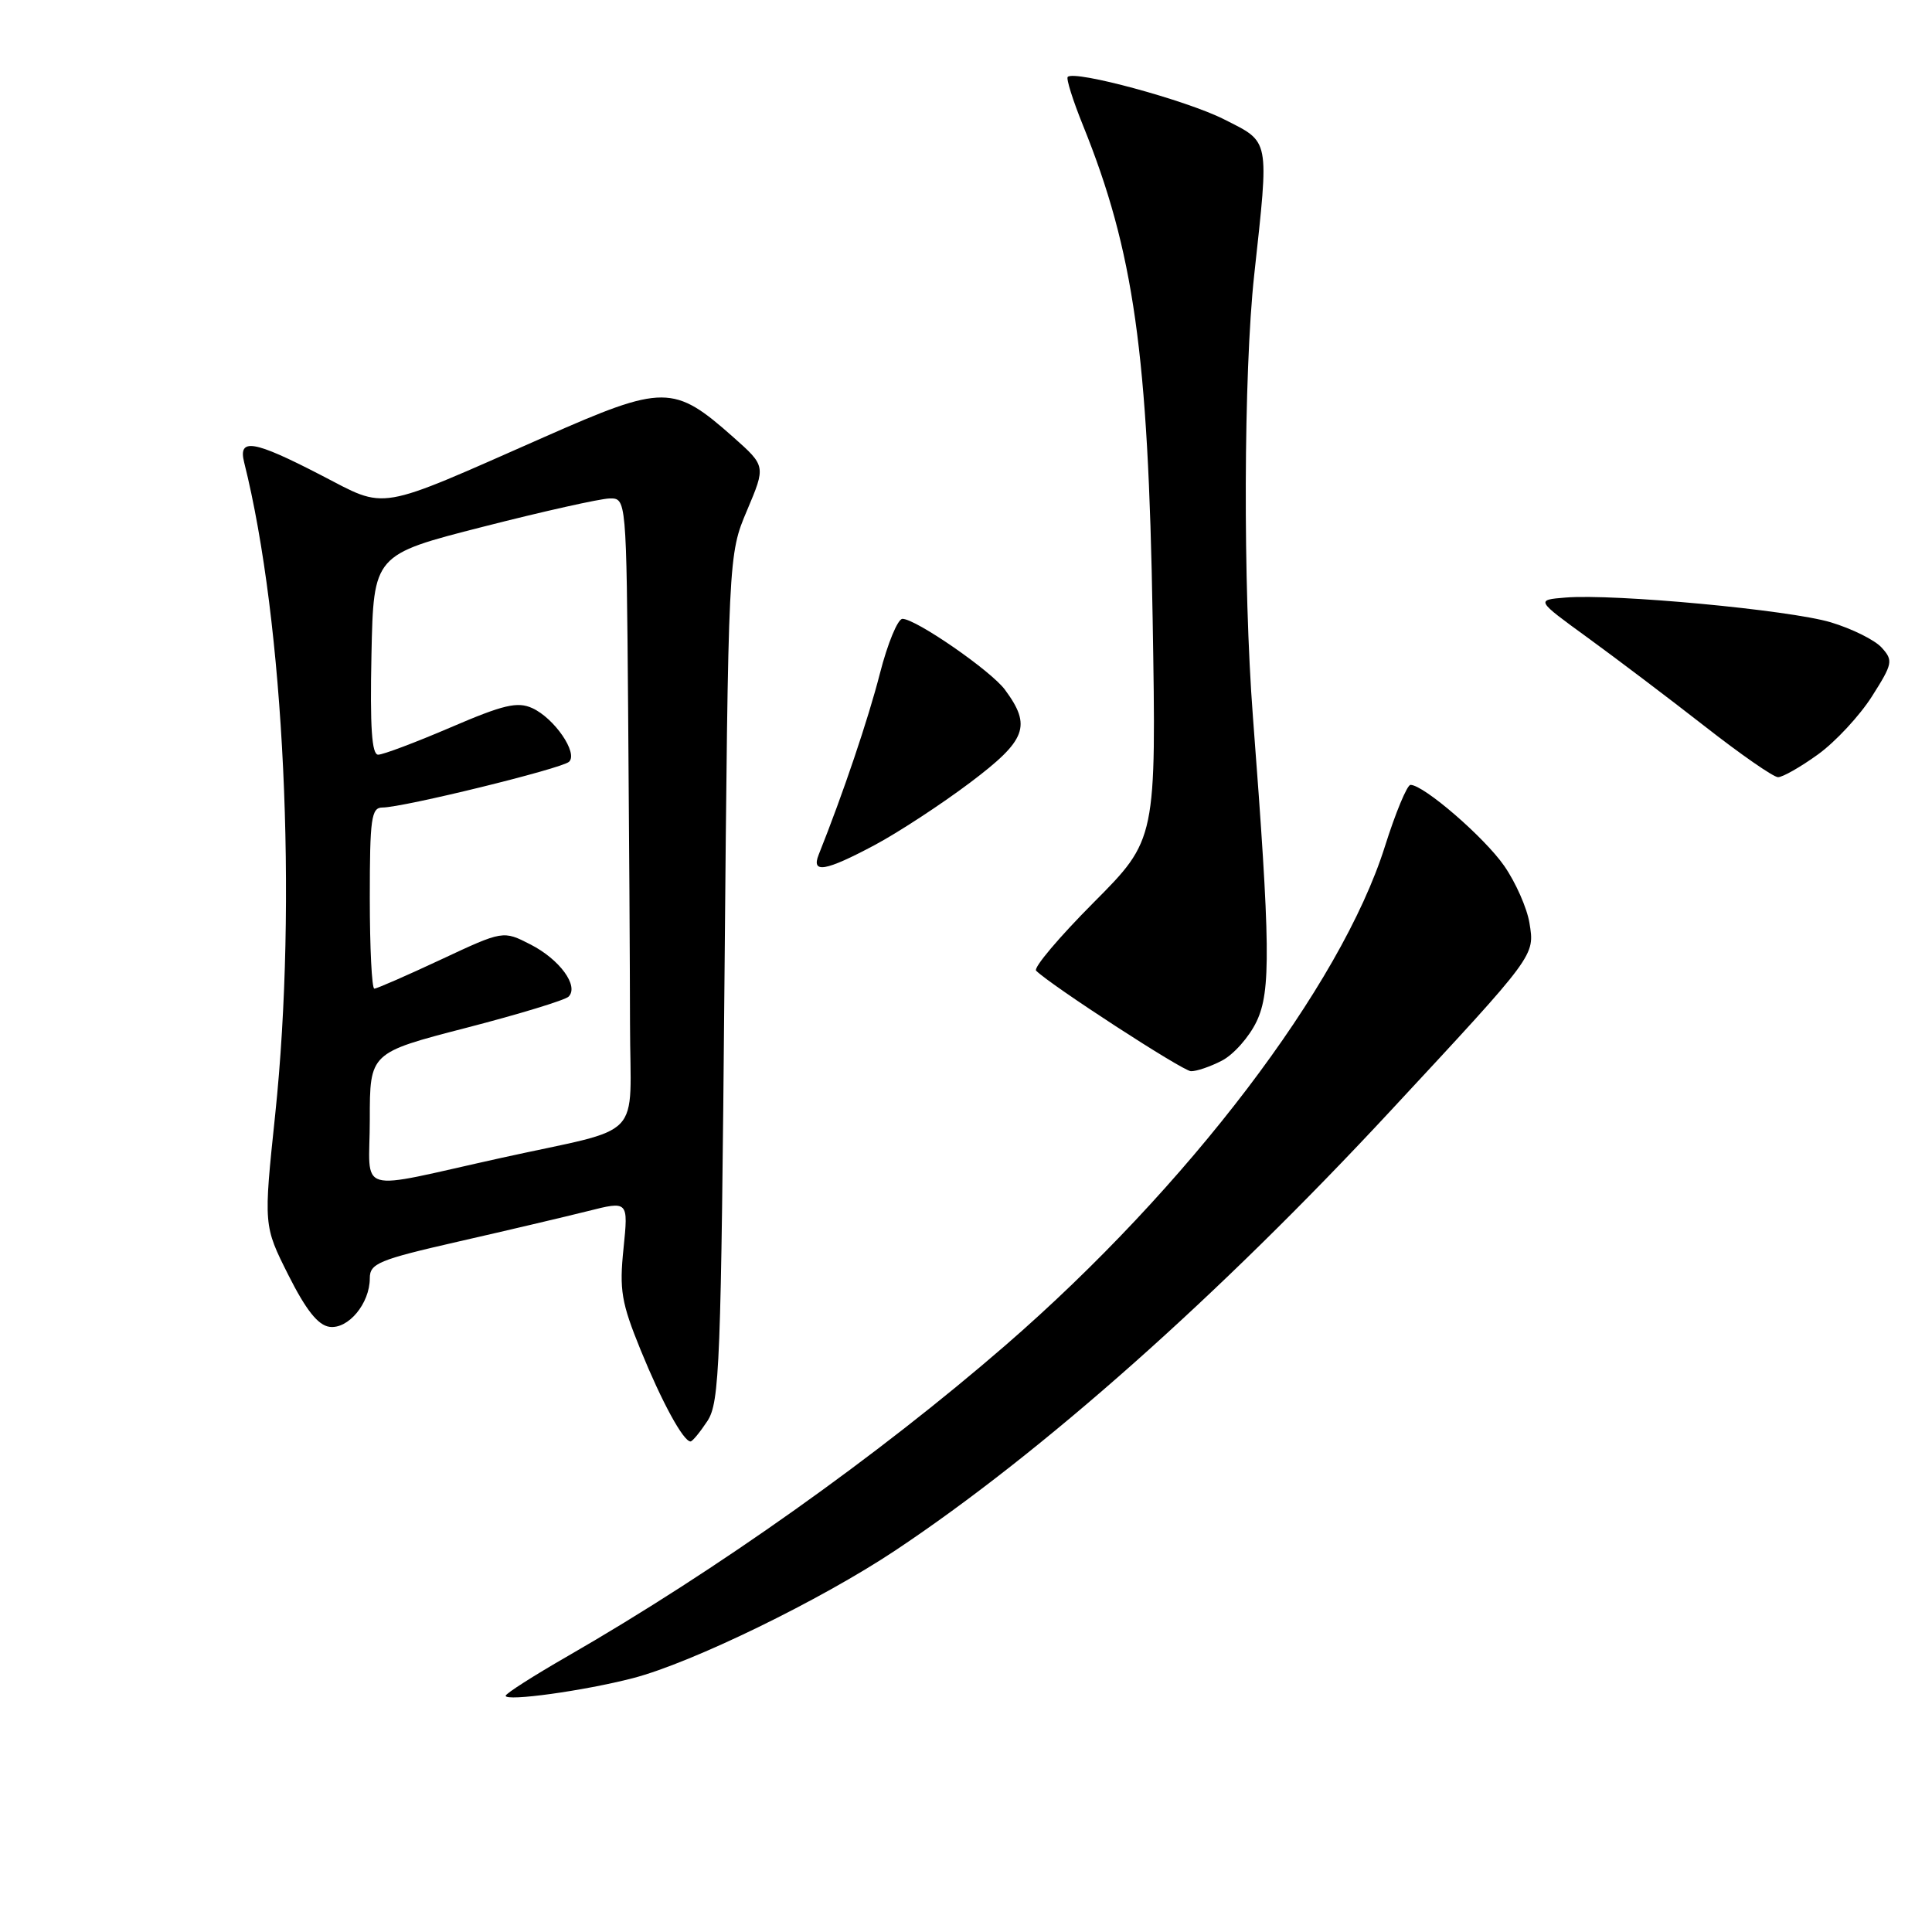 <?xml version="1.0" encoding="UTF-8" standalone="no"?>
<!DOCTYPE svg PUBLIC "-//W3C//DTD SVG 1.1//EN" "http://www.w3.org/Graphics/SVG/1.1/DTD/svg11.dtd" >
<svg xmlns="http://www.w3.org/2000/svg" xmlns:xlink="http://www.w3.org/1999/xlink" version="1.1" viewBox="0 0 256 256">
 <g >
 <path fill="currentColor"
d=" M 83.88 222.36 C 91.67 220.34 108.70 212.05 118.62 205.45 C 138.05 192.52 161.48 171.72 184.29 147.15 C 203.57 126.40 203.37 126.66 202.66 122.30 C 202.34 120.33 200.84 116.93 199.32 114.74 C 196.70 110.96 188.65 104.00 186.90 104.00 C 186.45 104.00 184.92 107.68 183.50 112.18 C 177.67 130.64 157.36 157.34 133.24 178.25 C 116.33 192.91 94.92 208.11 75.25 219.43 C 70.71 222.04 67.00 224.41 67.00 224.70 C 67.00 225.48 77.42 224.04 83.88 222.36 Z  M 93.73 188.30 C 95.36 185.81 95.54 181.01 96.00 129.55 C 96.50 73.50 96.50 73.50 98.99 67.62 C 101.47 61.75 101.47 61.75 97.17 57.93 C 89.28 50.93 87.96 50.92 72.21 57.87 C 49.53 67.87 51.42 67.55 42.50 62.94 C 33.61 58.34 31.53 57.99 32.35 61.26 C 37.67 82.46 39.43 119.45 36.46 147.73 C 34.92 162.40 34.92 162.40 38.21 168.95 C 40.54 173.58 42.13 175.59 43.65 175.81 C 46.14 176.16 49.00 172.72 49.00 169.38 C 49.00 167.41 50.16 166.93 60.75 164.51 C 67.21 163.04 74.92 161.22 77.88 160.48 C 83.26 159.12 83.26 159.12 82.62 165.42 C 82.05 170.95 82.33 172.60 84.89 178.89 C 87.69 185.76 90.54 191.00 91.50 191.00 C 91.75 191.00 92.75 189.78 93.73 188.30 Z  M 161.91 140.54 C 163.46 139.74 165.53 137.40 166.51 135.34 C 168.41 131.34 168.34 125.33 166.02 95.00 C 164.69 77.63 164.77 49.45 166.19 36.42 C 168.18 18.12 168.33 18.92 162.17 15.80 C 157.21 13.29 142.40 9.27 141.48 10.19 C 141.25 10.41 142.16 13.30 143.50 16.61 C 150.24 33.30 152.15 46.81 152.73 81.87 C 153.22 111.24 153.22 111.24 144.91 119.59 C 140.34 124.18 136.91 128.24 137.29 128.62 C 139.21 130.54 156.68 141.89 157.80 141.94 C 158.51 141.97 160.37 141.34 161.91 140.54 Z  M 115.89 111.98 C 119.00 110.32 124.69 106.60 128.53 103.71 C 136.03 98.06 136.72 96.21 133.16 91.39 C 131.31 88.88 121.35 82.00 119.58 82.00 C 118.96 82.00 117.61 85.26 116.59 89.25 C 115.04 95.30 111.72 105.14 108.48 113.25 C 107.47 115.78 109.36 115.46 115.89 111.98 Z  M 240.90 99.96 C 243.21 98.29 246.42 94.83 248.04 92.28 C 250.80 87.93 250.88 87.52 249.33 85.81 C 248.42 84.80 245.38 83.30 242.59 82.46 C 237.11 80.82 213.88 78.65 207.43 79.18 C 203.50 79.50 203.50 79.50 210.38 84.50 C 214.16 87.25 221.14 92.53 225.88 96.23 C 230.62 99.94 234.99 102.98 235.60 102.98 C 236.20 102.99 238.59 101.63 240.90 99.96 Z  M 49.00 148.33 C 49.00 139.50 49.00 139.50 61.75 136.20 C 68.76 134.39 74.88 132.52 75.34 132.06 C 76.74 130.66 74.17 127.13 70.30 125.15 C 66.67 123.29 66.67 123.29 58.44 127.14 C 53.91 129.26 49.93 131.00 49.60 131.00 C 49.27 131.00 49.00 125.60 49.00 119.00 C 49.00 108.43 49.20 107.00 50.68 107.00 C 53.41 107.00 74.42 101.85 75.40 100.94 C 76.63 99.79 73.46 95.17 70.53 93.83 C 68.56 92.94 66.72 93.37 59.72 96.38 C 55.08 98.37 50.76 100.00 50.11 100.00 C 49.26 100.00 49.02 96.37 49.22 86.75 C 49.50 73.50 49.50 73.50 64.00 69.80 C 71.97 67.76 79.51 66.08 80.75 66.05 C 83.00 66.00 83.00 66.00 83.23 94.00 C 83.36 109.40 83.47 128.16 83.48 135.68 C 83.50 151.45 85.68 149.18 66.50 153.41 C 46.65 157.79 49.00 158.47 49.00 148.33 Z "/>
</g>
</svg>